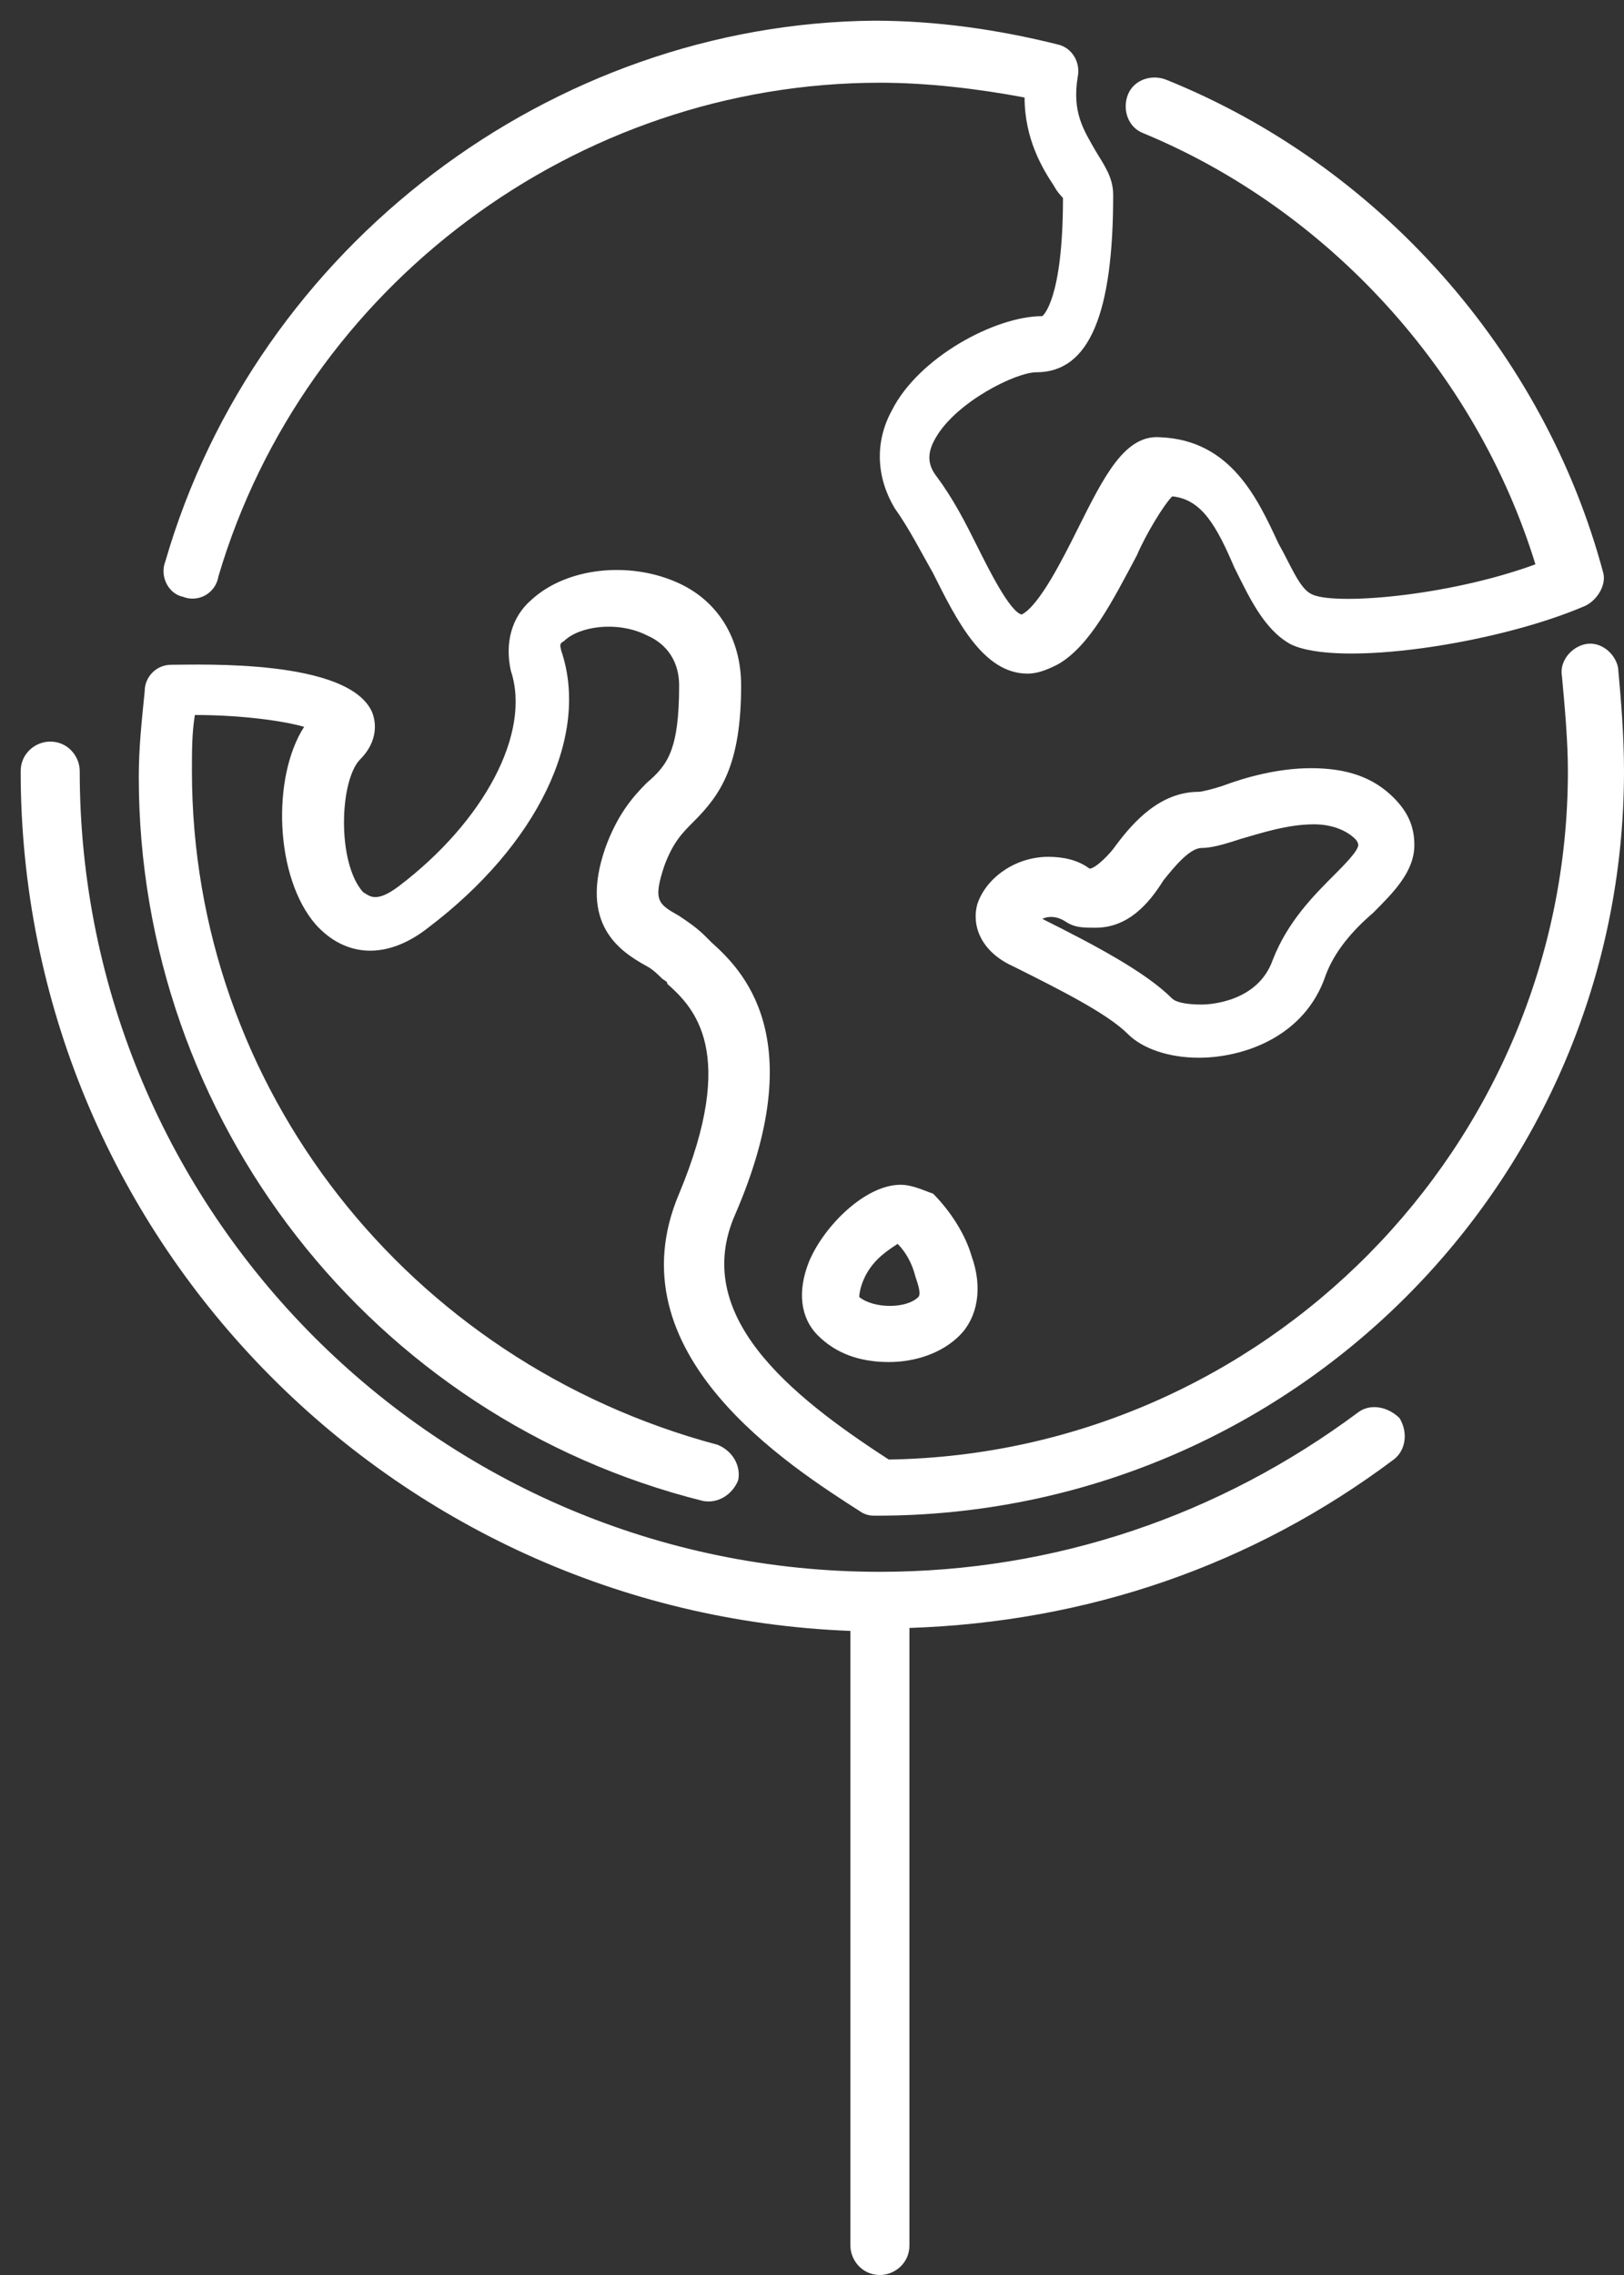 <svg id="Layer_1" xmlns="http://www.w3.org/2000/svg" viewBox="0 0 55 77"><rect x="0" y="0" width="55" height="77" fill="#333333" stroke="none"/><style>.st0{fill:#fff}</style><path class="st0" d="M6.2 20.2c.5.2 1.1-.1 1.2-.7C10.3 9.7 19.5 2.8 29.8 2.8c1.6 0 3.3.2 4.9.5 0 1.4.6 2.4 1 3 .1.2.3.4.3.4 0 3.5-.7 4-.7 4-1.6 0-4.2 1.4-5.1 3.2-.6 1.1-.5 2.3.1 3.3.5.7.9 1.5 1.3 2.2.8 1.6 1.7 3.4 3.2 3.4.3 0 .6-.1 1-.3 1.1-.6 1.9-2.2 2.7-3.7.3-.7.9-1.7 1.2-2 1 .1 1.5 1 2.1 2.4.5 1 1 2.1 1.9 2.6 1.6.8 7 0 10-1.3.4-.2.7-.7.6-1.1-2-7.5-7.6-13.8-14.8-16.7-.5-.2-1.1 0-1.3.5-.2.5 0 1.1.5 1.3C45 7.1 50 12.6 52 19.1c-3 1.1-6.9 1.4-7.6 1-.4-.2-.7-1-1.1-1.7-.7-1.5-1.6-3.5-4-3.6-1.2-.1-1.9 1.3-2.8 3.1-.5 1-1.3 2.6-1.9 2.9-.4-.1-1.1-1.5-1.5-2.3-.4-.8-.8-1.6-1.4-2.4-.3-.4-.3-.8 0-1.3.7-1.2 2.7-2.2 3.4-2.2 1.8 0 2.6-2 2.6-6 0-.6-.3-1-.6-1.5-.4-.7-.8-1.3-.6-2.5.1-.5-.2-1-.7-1.1-2-.5-4.1-.8-6.2-.8C18.7.8 8.7 8.3 5.6 19c-.2.5.1 1.1.6 1.2zm35.2 6.4c-.3.1-.7.2-.8.2-1.3 0-2.2 1-2.8 1.8-.2.3-.7.8-.9.8-.4-.3-.9-.4-1.4-.4-1.1 0-2.1.7-2.4 1.6-.2.7.1 1.6 1.2 2.1 1.6.8 3.2 1.6 3.9 2.3.5.5 1.4.8 2.4.8 1.5 0 3.6-.7 4.3-2.8.3-.8.9-1.5 1.6-2.1.7-.7 1.4-1.4 1.4-2.3 0-.6-.2-1.1-.7-1.6-.7-.7-1.6-1-2.8-1-1.1 0-2.2.3-3 .6zm4.6 2c0 .2-.5.7-.8 1-.7.7-1.6 1.6-2.1 2.9-.5 1.4-2.1 1.5-2.4 1.5-.6 0-.9-.1-1-.2-.9-.9-2.6-1.8-4.4-2.7.2-.1.5-.1.8.1.3.2.6.2 1 .2 1.1 0 1.8-.8 2.3-1.6.4-.5.9-1.1 1.3-1.1.3 0 .7-.1 1.3-.3.7-.2 1.6-.5 2.5-.5.6 0 1.1.2 1.4.5.1.1.1.2.1.2zm0 0"/><path class="st0" d="M54.8 22.6c-.1-.5-.6-.9-1.1-.8-.5.1-.9.6-.8 1.1.1 1.1.2 2.2.2 3.2 0 12.7-10.3 23.1-23 23.3-3.4-2.2-6.7-4.9-5.2-8.3 2.6-6 .2-8.3-.8-9.2l-.2-.2c-.3-.3-.6-.5-.9-.7-.7-.4-.9-.5-.5-1.7.3-.8.6-1.1 1-1.5.9-.9 1.6-1.9 1.6-4.6 0-1.6-.8-2.9-2.2-3.5-1.6-.7-3.7-.5-4.9.6-.7.6-.9 1.5-.7 2.4.7 2.1-.9 5.1-3.8 7.3-.8.6-1 .3-1.2.2-.9-1-.8-3.8-.1-4.5.5-.5.6-1.1.4-1.6-.8-1.8-5.8-1.6-6.8-1.6-.5 0-.9.4-.9.9-.1 1-.2 1.9-.2 2.9 0 11.6 7.9 21.7 19.1 24.5.5.1 1-.2 1.2-.7.1-.5-.2-1-.7-1.2C13.8 46.1 6.5 36.8 6.5 26.1c0-.7 0-1.3.1-1.9 1.6 0 3 .2 3.7.4-1.1 1.7-1 5.1.4 6.7 1 1.1 2.4 1.2 3.8.1 3.7-2.8 5.5-6.5 4.5-9.4 0-.1-.1-.2.1-.3.5-.5 1.8-.7 2.8-.2.7.3 1.1.9 1.1 1.7 0 2.2-.4 2.7-1.1 3.3-.5.5-1 1.1-1.4 2.2-.9 2.6.5 3.5 1.4 4 .2.1.4.3.5.4.1.1.2.1.2.2.9.8 2.4 2.3.4 7.1-2.3 5.4 3.7 9.2 6.2 10.8.2.1.3.1.5.1C43.7 51.3 55 40 55 26.1c0-1.2-.1-2.4-.2-3.5zm0 0"/><path class="st0" d="M46 47.8c-4.7 3.5-10.3 5.4-16.2 5.4-15 0-27.1-12.2-27.1-27.1 0-.5-.4-1-1-1-.5 0-1 .4-1 1 0 15.7 12.5 28.5 28.1 29.1V76c0 .5.4 1 1 1 .5 0 1-.4 1-1V55.1c6-.2 11.6-2.1 16.4-5.7.4-.3.5-.9.2-1.4-.4-.4-1-.5-1.4-.2zm0 0"/><path class="st0" d="M30.5 40.1c-1.2 0-2.6 1.4-3.1 2.6-.4 1-.3 1.9.3 2.5.6.6 1.4.9 2.4.9.9 0 1.8-.3 2.4-.9.6-.6.8-1.6.4-2.7-.2-.7-.7-1.5-1.3-2.1-.3-.1-.7-.3-1.1-.3zm.6 3.8c-.4.4-1.5.4-2 0 0 0 0-.3.2-.7.3-.6.8-.9 1.1-1.1.3.3.5.7.6 1.1.1.3.2.6.1.7zm0 0"/></svg>